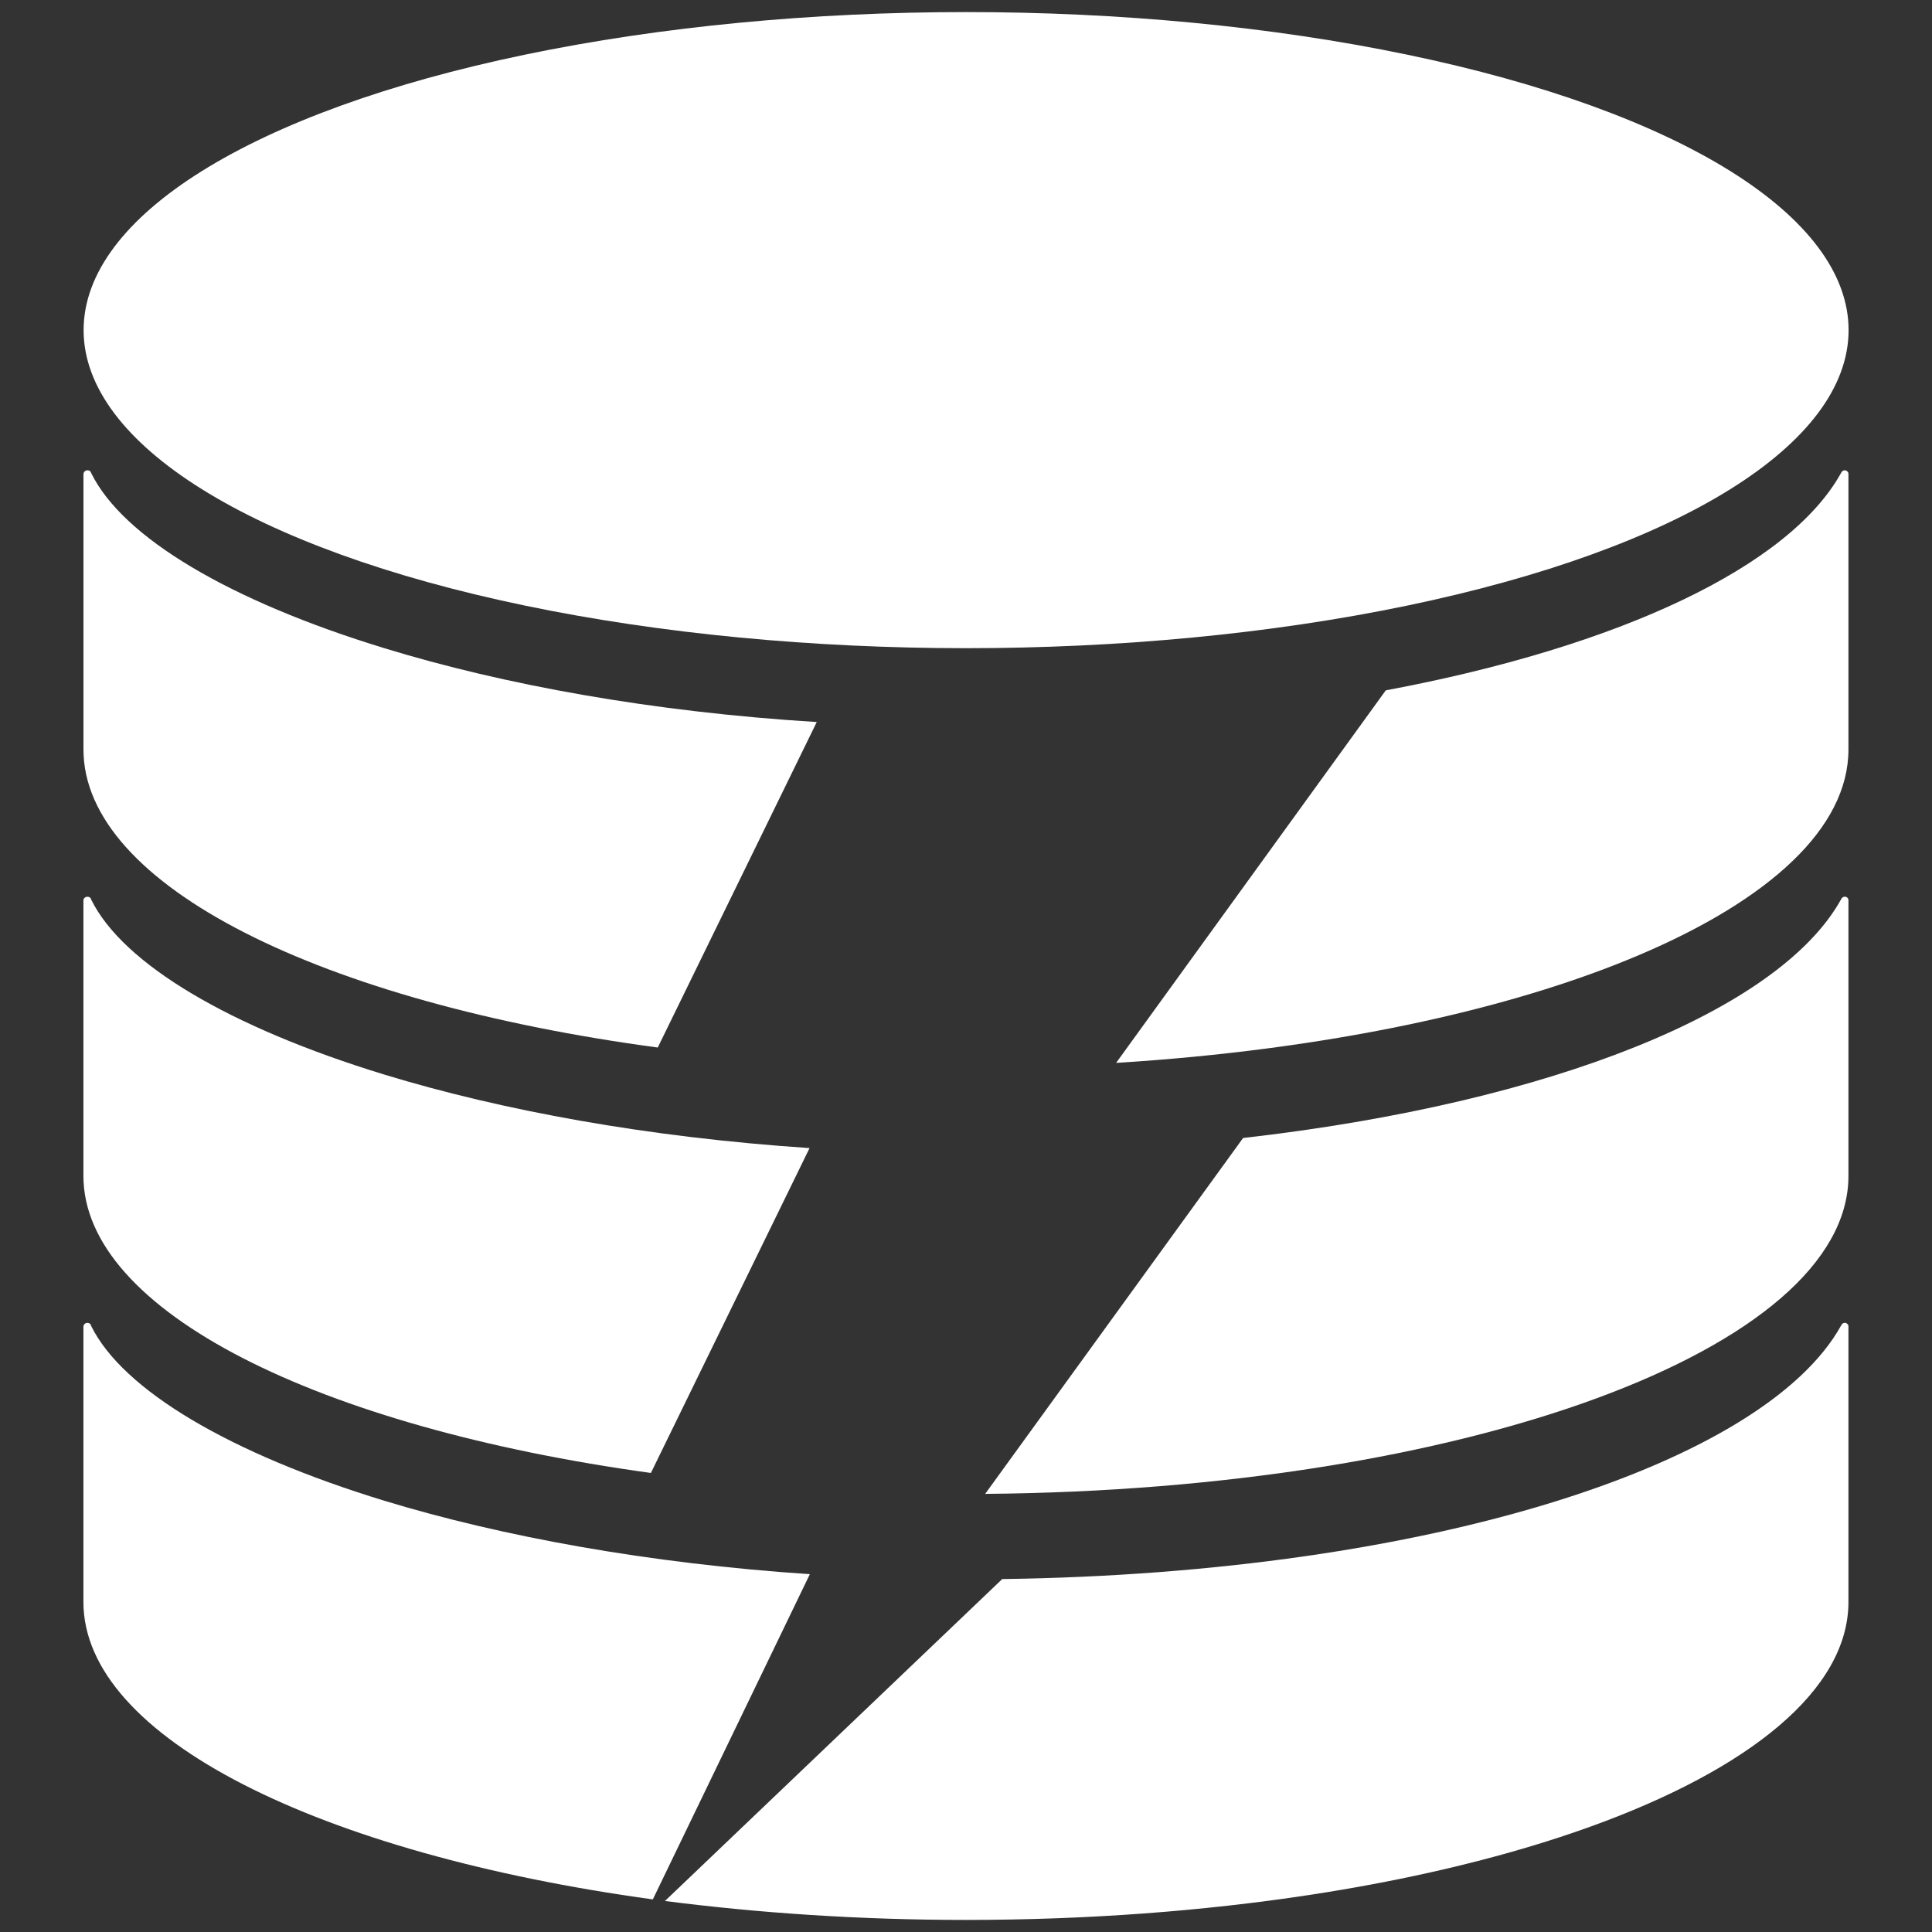 <?xml version="1.0" encoding="utf-8"?>
<!-- Generator: Adobe Illustrator 24.0.0, SVG Export Plug-In . SVG Version: 6.00 Build 0)  -->
<svg version="1.1" id="Layer_1" xmlns="http://www.w3.org/2000/svg" xmlns:xlink="http://www.w3.org/1999/xlink" x="0px" y="0px"
	 width="400px" height="400px" viewBox="0 0 400 400" enable-background="new 0 0 400 400" xml:space="preserve">
<rect x="0" y="0" width="400" height="400" fill="#333333" stroke="none"/>
<g>
	<path fill="#FFFFFF" d="M79.6,134.21c24.74,7.57,55.43,13.18,89.5,15.28l-32.92,67.39c-69.42-9.33-118.9-33.46-118.9-61.72V98.18
		c0-0.47,0.41-0.81,0.81-0.81c0.34,0,0.61,0.14,0.74,0.41c0,0.07,0,0.13,0.07,0.2C25.45,111.3,47.56,124.41,79.6,134.21z"/>
	<path fill="#FFFFFF" d="M382.7,98.05c0,0,0,0.07,0,0.14v56.98c0,32.51-65.5,59.55-151.62,64.89l55.83-77.13
		c48.8-9.13,83.55-25.75,94.23-44.95c0.07-0.07,0.07-0.07,0.07-0.14c0.14-0.27,0.41-0.47,0.74-0.47c0.27,0,0.54,0.2,0.68,0.41
		C382.63,97.84,382.7,97.98,382.7,98.05z"/>
	<ellipse fill="#FFFFFF" cx="200.02" cy="68.35" rx="182.71" ry="65.85"/>
	<path fill="#FFFFFF" d="M79.6,222.49c24.4,7.44,54.55,12.98,88.01,15.21l-32.85,67.26C66.08,295.5,17.27,271.5,17.27,243.45V186.4
		c0-0.41,0.41-0.74,0.81-0.74c0.34,0,0.61,0.13,0.74,0.41c0,0.07,0,0.13,0.07,0.2C25.45,199.58,47.56,212.69,79.6,222.49z"/>
	<path fill="#FFFFFF" d="M382.7,186.26v57.19c0,35.89-79.63,65.03-178.73,65.84l53.4-73.68c64.15-7.3,111.06-26.5,123.77-49.35
		c0.07-0.07,0.07-0.14,0.07-0.14c0.14-0.27,0.41-0.47,0.74-0.47c0.27,0,0.54,0.13,0.68,0.41
		C382.63,186.13,382.7,186.19,382.7,186.26z"/>
	<path fill="#FFFFFF" d="M167.67,325.92l-32.51,67.33c-68.88-9.46-117.89-33.46-117.89-61.58v-56.98c0-0.47,0.41-0.81,0.81-0.81
		c0.34,0,0.61,0.2,0.74,0.41c0,0.07,0,0.2,0.07,0.27c6.56,13.25,28.66,26.36,60.7,36.16C104,318.14,134.21,323.68,167.67,325.92z"/>
	<path fill="#FFFFFF" d="M382.7,274.54c0,0.07,0,0.07,0,0.14v56.98c0,36.37-81.79,65.84-182.71,65.84c-21.9,0-42.86-1.42-62.32-3.92
		l69.83-66.65c89.16-1.22,157.84-24,173.66-52.46c0.07,0,0.07-0.07,0.07-0.13c0.14-0.27,0.41-0.47,0.74-0.47
		c0.27,0,0.54,0.2,0.68,0.47C382.63,274.41,382.7,274.47,382.7,274.54z"/>
</g>
</svg>
